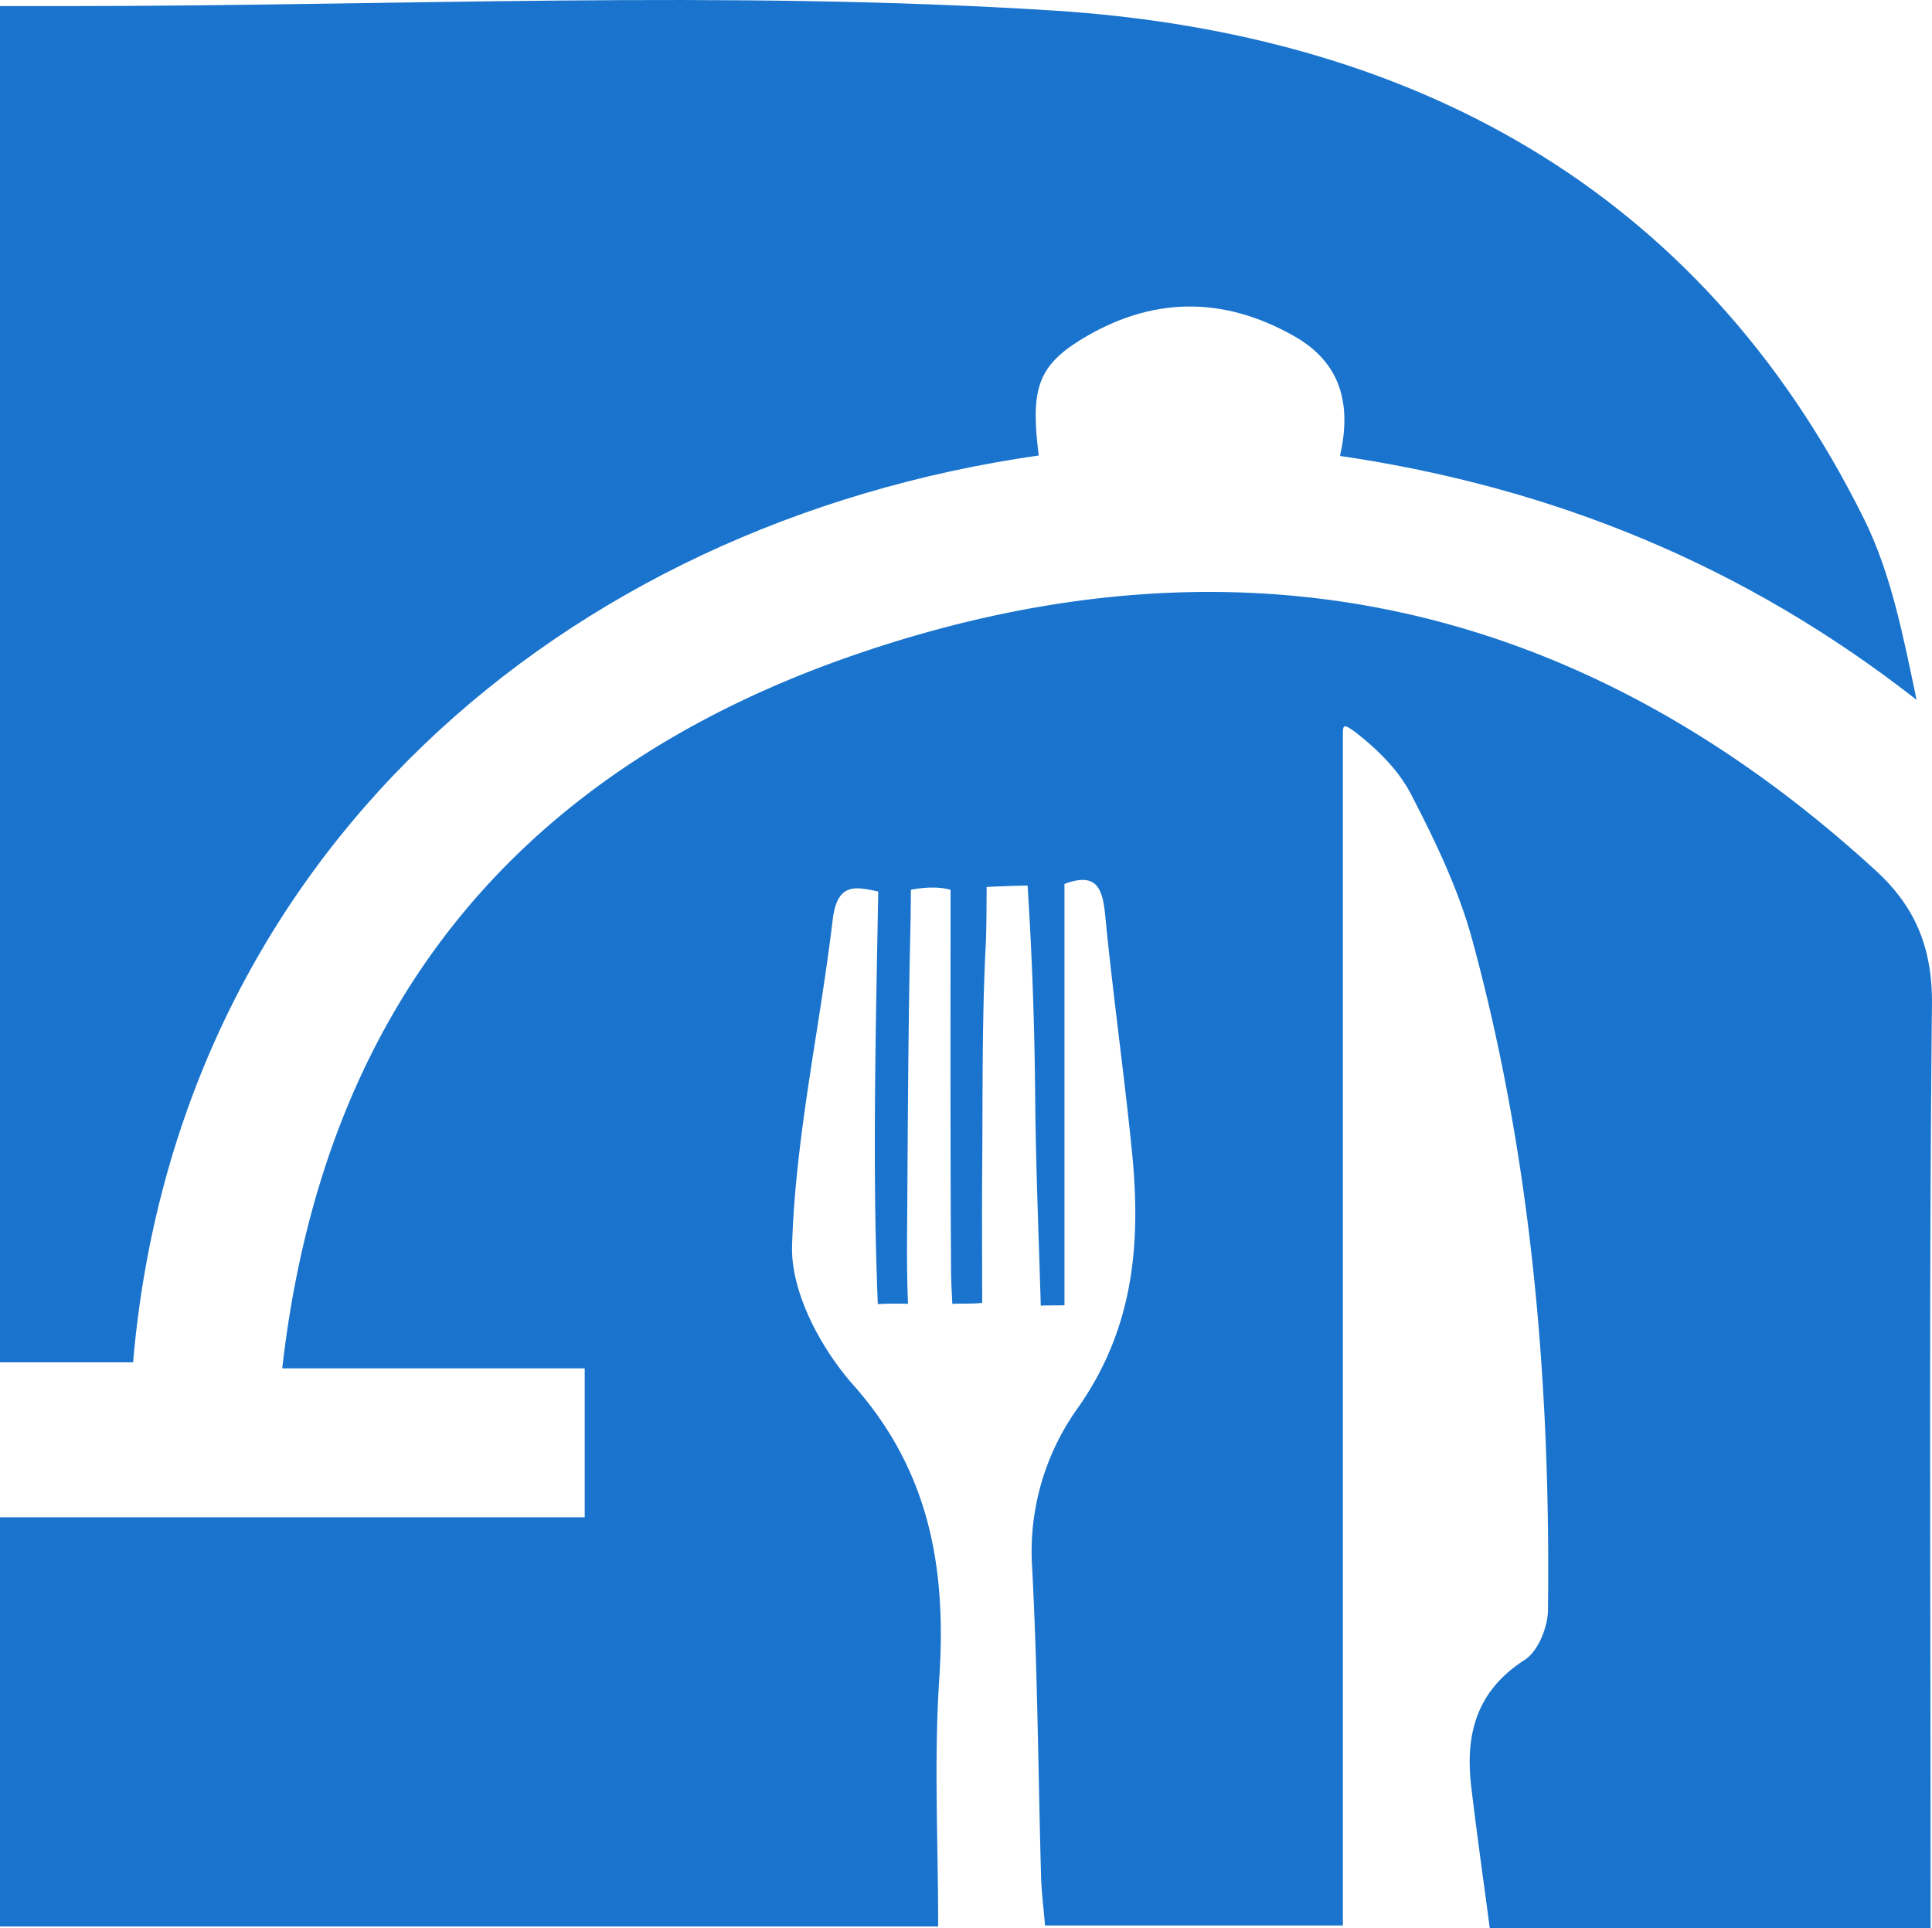 <svg xmlns="http://www.w3.org/2000/svg" viewBox="0 0 497.64 496.69"><defs><style>.cls-1{fill:#1a74cd;}</style></defs><g id="Layer_2" data-name="Layer 2"><g id="Layer_1-2" data-name="Layer 1"><path class="cls-1" d="M497.28,496.69H383.73c-1.59-12.11-3.34-24.3-4.78-36.53-1.57-13.36,1.31-24.58,13.78-32.58,3.46-2.22,6-8.53,6-13,.65-58.31-4.16-116.13-19.54-172.59-3.53-12.95-9.53-25.4-15.73-37.38-3.3-6.37-8.83-11.77-14.73-16.3-2.79-1.92-2.84-1.65-2.84,1.48V496H269.17c-.33-4.1-.85-8.14-1-12.18-.76-26.71-.9-53.45-2.32-80.12a63.5,63.5,0,0,1,11.91-41.21c13.89-19.88,16.25-41.14,13.84-65.51-2-20.13-4.91-40.47-6.88-60.76-.66-6.76-1.79-11.82-10.54-8.52V336.21c-1.42.11-4.67,0-6.1.12-.52-17.89-1.28-35.72-1.44-53.59-.16-18.26-.73-35.19-1.95-54.62-4.6.06-10.56.36-10.56.36s0,10.86-.22,14.78c-1,19.39-.76,38.84-.92,58.27-.09,11.35,0,22.7,0,34.06-1.73.32-6,.15-7.69.29-.15-3.35-.31-5.55-.33-8.67-.21-32.44-.13-64.88-.13-98-4.46-1.3-10.21,0-10.21,0s-.05,6.66-.14,10.5c-.62,26.17-.71,62.32-.85,78.15-.1,11.21.25,18,.25,18s-3.93-.14-7.78.07c-1.45-34.18-.54-70.51.11-106.28-5.74-1.17-10.57-2.55-11.75,7.37-3.34,28-9.6,55.85-10.45,83.88-.36,11.94,7.38,26.41,15.79,35.89,19.8,22.34,24,47.46,22.12,75.68-1.39,20.84-.28,41.84-.28,63.78H0V390.84H150.61V352.49H72.7c10.69-94.18,61.87-154.5,148-184,97.63-33.45,186-14.32,262.51,55.82,10.2,9.35,14.57,20,14.42,34.51-.77,73-.36,146-.36,219.07Z"/><path class="cls-1" d="M34.28,350.94H0V1.57H16.65c84.84,0,169.94-4.19,254.44,1.13,91.24,5.75,166.48,45,209.11,131.12,7,14.17,10.06,30.29,13.47,46.46-44.15-34.56-93.42-54.74-148.51-62.83,2.95-13.1.46-23.92-11.86-30.89-18.58-10.51-37-10.08-55,1-11.1,6.88-12.86,12.92-10.75,29.77C145,134.88,45.45,220.71,34.28,350.94Z"/></g></g></svg>